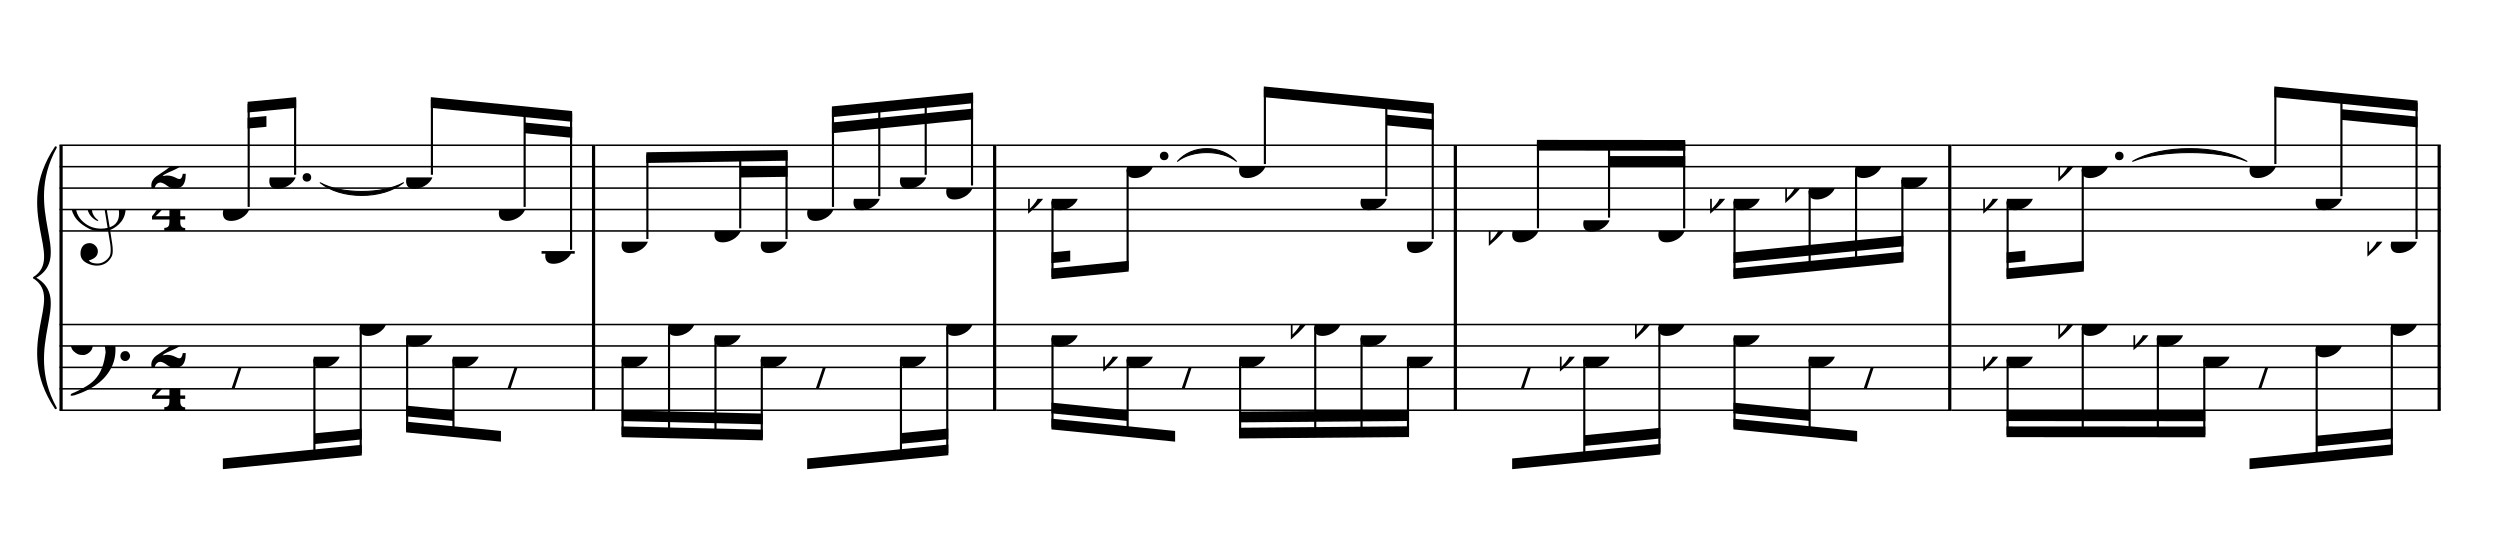 <?xml version="1.0" encoding="UTF-8" standalone="no"?>
<svg width="2100.00px" height="450.00px" version="1.1" xmlns="http://www.w3.org/2000/svg" xmlns:xlink="http://www.w3.org/1999/xlink" overflow="visible">
	<desc>Engraved by Verovio 2.0.0-dev-0f0381c</desc>
	<defs>
		<symbol id="E050" viewBox="0 0 1000 1000" overflow="inherit">
			<path transform="scale(1,-1)" d="M441 -245c-23 -4 -48 -6 -76 -6c-59 0 -102 7 -130 20c-88 42 -150 93 -187 154c-26 44 -43 103 -48 176c-4 60 11 123 44 189c29 57 65 106 110 148s96 85 153 127c-3 16 -8 46 -13 92c-4 43 -5 73 -5 89c0 117 16 172 69 257c34 54 64 82 89 82c21 0 43 -30 69 -92 s39 -115 41 -159c2 -120 -19 -173 -67 -256c-13 -20 -63 -90 -98 -118c-13 -9 -25 -19 -37 -29l31 -181c8 1 18 2 28 2c58 0 102 -12 133 -35c59 -43 92 -104 98 -184c11 -135 -80 -229 -180 -270c8 -57 17 -110 25 -162c5 -31 6 -58 6 -80c0 -30 -5 -53 -14 -70 c-35 -64 -88 -99 -158 -103c-42 -3 -83 6 -124 26c-50 24 -77 59 -80 105c-2 34 5 63 20 87c18 28 45 42 79 44c51 4 99 -40 103 -87c4 -56 -30 -94 -105 -115c17 -24 51 -36 102 -36c62 0 116 43 140 85c9 16 13 41 13 74c0 20 -1 42 -5 67c-8 53 -18 106 -26 159zM461 939 c-95 0 -135 -175 -135 -286c0 -24 2 -48 5 -71c50 39 92 82 127 128c43 57 63 106 60 148c-4 54 -23 82 -57 81zM406 119l54 -326c80 27 116 88 109 184c-7 99 -62 146 -163 142zM382 117c-74 -2 -132 -50 -128 -127c2 -46 43 -99 75 -115c-3 -2 -7 -5 -10 -10 c-70 33 -116 88 -123 172c-5 73 42 135 88 170c23 17 49 29 78 36l-29 170c-21 -13 -52 -37 -92 -73c-50 -44 -86 -84 -109 -119c-49 -75 -71 -140 -67 -195c5 -68 35 -127 93 -176s125 -73 203 -73c25 0 50 3 75 9c-19 111 -36 221 -54 331z" />
		</symbol>
		<symbol id="E082" viewBox="0 0 1000 1000" overflow="inherit">
			<path transform="scale(1,-1)" d="M104 -185c-18 0 -55 -14 -65 -65h-36l-3 29c0 25 6 46 18 64c11 19 22 30 39 43l121 82l37 29c15 11 27 29 38 54c12 24 18 47 18 70c0 40 -19 88 -94 88c-25 0 -32 0 -50 -8c-14 -5 -23 -12 -26 -22c3 -9 7 -15 10 -18l24 -17c12 -7 17 -11 27 -21c5 -7 7 -16 7 -27 c0 -12 0 -57 -79 -74c-30 0 -76 26 -76 94c0 66 80 135 196 135c72 0 182 -32 182 -150c0 -53 -32 -95 -113 -133l-91 -41c-26 -11 -45 -23 -57 -37l49 7c84 0 115 -41 148 -41c20 0 33 20 39 61h35c0 -152 -68 -168 -114 -168c-17 0 -55 0 -69 7v0l-28 17 c-49 37 -69 40 -87 42z" />
		</symbol>
		<symbol id="E084" viewBox="0 0 1000 1000" overflow="inherit">
			<path transform="scale(1,-1)" d="M0 -78c84 97 114 180 134 329h170c-13 -32 -82 -132 -99 -151l-84 -97c-33 -36 -59 -63 -80 -81h162v102l127 123v-225h57v-39h-57v-34c0 -43 19 -65 57 -65v-34h-244v36c48 0 60 26 60 70v27h-203v39z" />
		</symbol>
		<symbol id="E0A4" viewBox="0 0 1000 1000" overflow="inherit">
			<path transform="scale(1,-1)" d="M0 -39c0 68 73 172 200 172c66 0 114 -37 114 -95c0 -84 -106 -171 -218 -171c-64 0 -96 30 -96 94z" />
		</symbol>
		<symbol id="E062" viewBox="0 0 1000 1000" overflow="inherit">
			<path transform="scale(1,-1)" d="M158 96c51 0 73 -14 88 -49l16 -39c0 -17 -2 -30 -7 -40c-3 -11 -10 -21 -19 -31c-17 -18 -49 -43 -84 -43c-55 0 -77 13 -112 44c-24 21 -35 55 -35 100c0 46 14 81 32 112c30 52 71 79 137 93l36 6l26 2c154 0 235 -68 274 -182c11 -32 18 -68 18 -107 c0 -103 -26 -182 -68 -250c-89 -145 -234 -230 -412 -288l-30 -5c-9 0 -14 3 -14 8c3 10 5 11 10 16c35 15 70 30 96 44l78 43c96 57 162 136 197 258c9 33 17 60 22 100c3 22 5 35 6 39c-7 69 -16 115 -23 140s-4 22 -16 40c-8 12 -19 23 -31 34c-24 21 -62 44 -118 44 c-48 0 -84 -8 -113 -28c-28 -19 -42 -44 -42 -73v-16c2 -5 3 -9 4 -11c24 22 52 39 84 39zM585 -118c0 32 23 58 57 58c18 0 33 -6 40 -18c9 -15 16 -18 16 -40c0 -9 -2 -16 -5 -21c-6 -19 -27 -37 -51 -37c-34 0 -57 26 -57 58zM642 177c31 0 56 -27 56 -58 c0 -30 -25 -58 -56 -58l-23 3c-19 7 -34 32 -34 55l3 23c9 20 28 35 54 35z" />
		</symbol>
		<symbol id="E4E6" viewBox="0 0 1000 1000" overflow="inherit">
			<path transform="scale(1,-1)" d="M0 123c7 34 33 56 69 60c29 -3 43 -9 53 -29c4 -8 7 -15 10 -22c0 -21 -1 -25 -11 -35c-5 -8 -18 -14 -40 -20l12 -3l15 -1c44 0 97 26 122 56c10 11 18 26 24 42c7 1 15 2 22 3l-140 -424h-36l111 330c-10 -6 -27 -12 -53 -16l-52 -8h-10l-20 1c-1 0 -8 3 -21 6 c-37 9 -55 28 -55 60z" />
		</symbol>
		<symbol id="E260" viewBox="0 0 1000 1000" overflow="inherit">
			<path transform="scale(1,-1)" d="M20 110c32 16 54 27 93 27c26 0 35 -3 54 -13c13 -7 24 -20 27 -38l4 -25c0 -28 -16 -57 -45 -89c-23 -25 -39 -44 -65 -68l-88 -79v644h20v-359zM90 106c-32 0 -48 -10 -70 -29v-194c31 31 54 59 71 84c21 32 32 59 32 84c0 9 1 16 1 20c0 14 -3 21 -11 30l-8 3z" />
		</symbol>
	</defs>
	<style type="text/css">g.page-margin{font-family:Times;} g.tempo{font-weight:bold;} g.dir, g.dynam, g.mNum{font-style:italic;} g.label{font-weight:normal;}</style>
	<svg class="definition-scale" viewBox="0 0 21000 4500">
		<g class="page-margin" transform="translate(500, 500)">
			<g class="system" id="system-0000000990521378">
				<path d="M13 720 L13 2946" stroke="#000000" stroke-width="27" />
				<path d="M-32,2928 C-392,2388 58,2013 -212,1833 C121,2013 -329,2388 -32,2928" stroke="#000000" stroke-linecap="round" stroke-linejoin="round" stroke-width="18" />
				<path d="M-32,738 C-329,1278 121,1653 -212,1833 C58,1653 -392,1278 -32,738" stroke="#000000" stroke-linecap="round" stroke-linejoin="round" stroke-width="18" />
				<g class="section boundaryStart" id="section-L1F1" />
				<g class="measure" id="measure-L4">
					<g class="staff" id="staff-L4F2N1">
						<path d="M0 720 L4499 720" stroke="#000000" stroke-width="13" />
						<path d="M0 900 L4499 900" stroke="#000000" stroke-width="13" />
						<path d="M0 1080 L4499 1080" stroke="#000000" stroke-width="13" />
						<path d="M0 1260 L4499 1260" stroke="#000000" stroke-width="13" />
						<path d="M0 1440 L4499 1440" stroke="#000000" stroke-width="13" />
						<g class="clef" id="clef-0000001433723736">
							<use xlink:href="#E050" x="90" y="1260" height="720px" width="720px" />
						</g>
						<g class="meterSig" id="msig-0000001828311612">
							<use xlink:href="#E082" x="771" y="900" height="720px" width="720px" />
							<use xlink:href="#E084" x="777" y="1260" height="720px" width="720px" />
						</g>
						<g class="ledgerLines below">
							<path d="M4049 1620 L4328 1620" stroke="#000000" stroke-width="22" />
						</g>
						<g class="layer" id="layer-L4F2N1">
							<g class="beam" id="beam-L5F2-L6F2">
								<polygon points="1580,355 1988,316 1988,406 1580,445 " />
								<polygon points="1580,490 1738,475 1738,565 1580,580 " />
								<g class="note" id="note-L5F2">
									<use xlink:href="#E0A4" x="1372" y="1260" height="720px" width="720px" />
									<g class="stem">
										<rect x="1580" y="373" height="865" width="18" />
									</g>
									<g class="accid" id="accid-0000000339832587" />
								</g>
								<g class="note" id="note-L6F2">
									<use xlink:href="#E0A4" x="1762" y="990" height="720px" width="720px" />
									<g class="dots" id="dots-0000000558717185">
										<ellipse cx="2078" cy="990" rx="36" ry="36" />
									</g>
									<g class="stem">
										<rect x="1970" y="334" height="634" width="18" />
									</g>
									<g class="accid" id="accid-0000001788746741" />
								</g>
							</g>
							<g class="beam" id="beam-L9F2-L12F2">
								<polygon points="3119,316 4306,433 4306,523 3119,406 " />
								<polygon points="3907,529 4306,568 4306,658 3907,619 " />
								<g class="note" id="note-L9F2">
									<use xlink:href="#E0A4" x="2911" y="990" height="720px" width="720px" />
									<g class="stem">
										<rect x="3119" y="334" height="634" width="18" />
									</g>
									<g class="accid" id="accid-0000001199628714" />
								</g>
								<g class="note" id="note-L11F2">
									<use xlink:href="#E0A4" x="3690" y="1260" height="720px" width="720px" />
									<g class="stem">
										<rect x="3898" y="412" height="826" width="18" />
									</g>
									<g class="accid" id="accid-0000001358478757" />
								</g>
								<g class="note" id="note-L12F2">
									<use xlink:href="#E0A4" x="4080" y="1620" height="720px" width="720px" />
									<g class="stem">
										<rect x="4288" y="451" height="1147" width="18" />
									</g>
									<g class="accid" id="accid-0000002008450863" />
								</g>
							</g>
						</g>
					</g>
					<g class="staff" id="staff-L4F1N1">
						<path d="M0 2226 L4499 2226" stroke="#000000" stroke-width="13" />
						<path d="M0 2406 L4499 2406" stroke="#000000" stroke-width="13" />
						<path d="M0 2586 L4499 2586" stroke="#000000" stroke-width="13" />
						<path d="M0 2766 L4499 2766" stroke="#000000" stroke-width="13" />
						<path d="M0 2946 L4499 2946" stroke="#000000" stroke-width="13" />
						<g class="clef" id="clef-0000000089757961">
							<use xlink:href="#E062" x="90" y="2406" height="720px" width="720px" />
						</g>
						<g class="meterSig" id="msig-0000001028530333">
							<use xlink:href="#E082" x="771" y="2406" height="720px" width="720px" />
							<use xlink:href="#E084" x="777" y="2766" height="720px" width="720px" />
						</g>
						<g class="layer" id="layer-L4F1N1">
							<g class="beam" id="beam-L5F1-L8F1">
								<polygon points="1372,3441 2539,3326 2539,3236 1372,3351 " />
								<polygon points="2141,3230 2539,3191 2539,3101 2141,3140 " />
								<g class="rest" id="rest-L5F1">
									<use xlink:href="#E4E6" x="1372" y="2586" height="720px" width="720px" />
								</g>
								<g class="note" id="note-L7F1">
									<use xlink:href="#E0A4" x="2132" y="2496" height="720px" width="720px" />
									<g class="stem">
										<rect x="2132" y="2518" height="829" width="18" />
									</g>
									<g class="accid" id="accid-0000001594358134" />
								</g>
								<g class="note" id="note-L8F1">
									<use xlink:href="#E0A4" x="2521" y="2226" height="720px" width="720px" />
									<g class="stem">
										<rect x="2521" y="2248" height="1060" width="18" />
									</g>
									<g class="accid" id="accid-0000000975872092" />
								</g>
							</g>
							<g class="beam" id="beam-L9F1-L11F1">
								<polygon points="2911,3132 3708,3210 3708,3120 2911,3042 " />
								<polygon points="2911,2997 3309,3036 3309,2946 2911,2907 " />
								<g class="note" id="note-L9F1">
									<use xlink:href="#E0A4" x="2911" y="2316" height="720px" width="720px" />
									<g class="stem">
										<rect x="2911" y="2338" height="776" width="18" />
									</g>
									<g class="accid" id="accid-0000001066872254" />
								</g>
								<g class="note" id="note-L10F1">
									<use xlink:href="#E0A4" x="3300" y="2496" height="720px" width="720px" />
									<g class="stem">
										<rect x="3300" y="2518" height="635" width="18" />
									</g>
									<g class="accid" id="accid-0000001122004894" />
								</g>
								<g class="rest" id="rest-L11F1">
									<use xlink:href="#E4E6" x="3690" y="2586" height="720px" width="720px" />
								</g>
							</g>
						</g>
					</g>
					<g class="tie" id="tie-L6F2-L9F2">
						<path d="M2190,1035 C2364,1133 2712,1133 2889,1035 C2712,1177 2364,1177 2190,1035" stroke="#000000" stroke-linecap="round" stroke-linejoin="round" stroke-width="9" />
					</g>
					<g class="mNum autogenerated" id="mnum-0000001548030946" />
					<g class="barLineAttr" id="bline-0000001979792234">
						<path d="M4486 2946 L4486 720" stroke="#000000" stroke-width="27" />
					</g>
				</g>
				<g class="measure" id="measure-L13">
					<g class="staff" id="staff-L13F2N1">
						<path d="M4499 720 L7868 720" stroke="#000000" stroke-width="13" />
						<path d="M4499 900 L7868 900" stroke="#000000" stroke-width="13" />
						<path d="M4499 1080 L7868 1080" stroke="#000000" stroke-width="13" />
						<path d="M4499 1260 L7868 1260" stroke="#000000" stroke-width="13" />
						<path d="M4499 1440 L7868 1440" stroke="#000000" stroke-width="13" />
						<g class="layer" id="layer-L13F2N1">
							<g class="beam" id="beam-L14F2-L17F2">
								<polygon points="4929,779 6116,760 6116,850 4929,869 " />
								<polygon points="5718,901 6116,895 6116,985 5718,991 " />
								<g class="note" id="note-L14F2">
									<use xlink:href="#E0A4" x="4721" y="1530" height="720px" width="720px" />
									<g class="stem">
										<rect x="4929" y="797" height="711" width="18" />
									</g>
									<g class="accid" id="accid-0000000590125459" />
								</g>
								<g class="note" id="note-L16F2">
									<use xlink:href="#E0A4" x="5501" y="1440" height="720px" width="720px" />
									<g class="stem">
										<rect x="5709" y="784" height="634" width="18" />
									</g>
									<g class="accid" id="accid-0000001296716632" />
								</g>
								<g class="note" id="note-L17F2">
									<use xlink:href="#E0A4" x="5890" y="1530" height="720px" width="720px" />
									<g class="stem">
										<rect x="6098" y="778" height="730" width="18" />
									</g>
									<g class="accid" id="accid-0000001335168029" />
								</g>
							</g>
							<g class="beam" id="beam-L18F2-L21F2">
								<polygon points="6488,394 7674,277 7674,367 6488,484 " />
								<polygon points="6488,529 7674,412 7674,502 6488,619 " />
								<g class="note" id="note-L18F2">
									<use xlink:href="#E0A4" x="6280" y="1260" height="720px" width="720px" />
									<g class="stem">
										<rect x="6488" y="412" height="826" width="18" />
									</g>
									<g class="accid" id="accid-0000001582808121" />
								</g>
								<g class="note" id="note-L19F2">
									<use xlink:href="#E0A4" x="6669" y="1170" height="720px" width="720px" />
									<g class="stem">
										<rect x="6877" y="373" height="775" width="18" />
									</g>
									<g class="accid" id="accid-0000000625736016" />
								</g>
								<g class="note" id="note-L20F2">
									<use xlink:href="#E0A4" x="7059" y="990" height="720px" width="720px" />
									<g class="stem">
										<rect x="7267" y="334" height="634" width="18" />
									</g>
									<g class="accid" id="accid-0000001086963627" />
								</g>
								<g class="note" id="note-L21F2">
									<use xlink:href="#E0A4" x="7448" y="1080" height="720px" width="720px" />
									<g class="stem">
										<rect x="7656" y="295" height="763" width="18" />
									</g>
									<g class="accid" id="accid-0000000617731346" />
								</g>
							</g>
						</g>
					</g>
					<g class="staff" id="staff-L13F1N1">
						<path d="M4499 2226 L7868 2226" stroke="#000000" stroke-width="13" />
						<path d="M4499 2406 L7868 2406" stroke="#000000" stroke-width="13" />
						<path d="M4499 2586 L7868 2586" stroke="#000000" stroke-width="13" />
						<path d="M4499 2766 L7868 2766" stroke="#000000" stroke-width="13" />
						<path d="M4499 2946 L7868 2946" stroke="#000000" stroke-width="13" />
						<g class="layer" id="layer-L13F1N1">
							<g class="beam" id="beam-L14F1-L17F1">
								<polygon points="4721,3172 5908,3199 5908,3109 4721,3082 " />
								<polygon points="4721,3037 5908,3064 5908,2974 4721,2947 " />
								<g class="note" id="note-L14F1">
									<use xlink:href="#E0A4" x="4721" y="2496" height="720px" width="720px" />
									<g class="stem">
										<rect x="4721" y="2518" height="636" width="18" />
									</g>
									<g class="accid" id="accid-0000001441650546" />
								</g>
								<g class="note" id="note-L15F1">
									<use xlink:href="#E0A4" x="5111" y="2226" height="720px" width="720px" />
									<g class="stem">
										<rect x="5111" y="2248" height="915" width="18" />
									</g>
									<g class="accid" id="accid-0000000206647926" />
								</g>
								<g class="note" id="note-L16F1">
									<use xlink:href="#E0A4" x="5501" y="2316" height="720px" width="720px" />
									<g class="stem">
										<rect x="5501" y="2338" height="834" width="18" />
									</g>
									<g class="accid" id="accid-0000000237109457" />
								</g>
								<g class="note" id="note-L17F1">
									<use xlink:href="#E0A4" x="5890" y="2496" height="720px" width="720px" />
									<g class="stem">
										<rect x="5890" y="2518" height="663" width="18" />
									</g>
									<g class="accid" id="accid-0000001120142902" />
								</g>
							</g>
							<g class="beam" id="beam-L18F1-L21F1">
								<polygon points="6280,3441 7466,3324 7466,3234 6280,3351 " />
								<polygon points="7068,3228 7466,3189 7466,3099 7068,3138 " />
								<g class="rest" id="rest-L18F1">
									<use xlink:href="#E4E6" x="6280" y="2586" height="720px" width="720px" />
								</g>
								<g class="note" id="note-L20F1">
									<use xlink:href="#E0A4" x="7059" y="2496" height="720px" width="720px" />
									<g class="stem">
										<rect x="7059" y="2518" height="827" width="18" />
									</g>
									<g class="accid" id="accid-0000001665191733" />
								</g>
								<g class="note" id="note-L21F1">
									<use xlink:href="#E0A4" x="7448" y="2226" height="720px" width="720px" />
									<g class="stem">
										<rect x="7448" y="2248" height="1058" width="18" />
									</g>
									<g class="accid" id="accid-0000000844188378" />
								</g>
							</g>
						</g>
					</g>
					<g class="mNum autogenerated" id="mnum-0000001318583352" />
					<g class="barLineAttr" id="bline-0000001723977431">
						<path d="M7855 2946 L7855 720" stroke="#000000" stroke-width="27" />
					</g>
				</g>
				<g class="measure" id="measure-L22">
					<g class="staff" id="staff-L22F2N1">
						<path d="M7868 720 L11738 720" stroke="#000000" stroke-width="13" />
						<path d="M7868 900 L11738 900" stroke="#000000" stroke-width="13" />
						<path d="M7868 1080 L11738 1080" stroke="#000000" stroke-width="13" />
						<path d="M7868 1260 L11738 1260" stroke="#000000" stroke-width="13" />
						<path d="M7868 1440 L11738 1440" stroke="#000000" stroke-width="13" />
						<g class="layer" id="layer-L22F2N1">
							<g class="beam" id="beam-L23F2-L24F2">
								<polygon points="8332,1845 8981,1781 8981,1691 8332,1755 " />
								<polygon points="8332,1710 8490,1695 8490,1605 8332,1620 " />
								<g class="note" id="note-L23F2">
									<use xlink:href="#E0A4" x="8332" y="1170" height="720px" width="720px" />
									<g class="stem">
										<rect x="8332" y="1192" height="635" width="18" />
									</g>
									<g class="accid" id="accid-0000001954670545">
										<use xlink:href="#E260" x="8136" y="1170" height="720px" width="720px" />
									</g>
								</g>
								<g class="note" id="note-L24F2">
									<use xlink:href="#E0A4" x="8963" y="900" height="720px" width="720px" />
									<g class="dots" id="dots-0000001992259128">
										<ellipse cx="9279" cy="810" rx="36" ry="36" />
									</g>
									<g class="stem">
										<rect x="8963" y="922" height="841" width="18" />
									</g>
									<g class="accid" id="accid-0000000081383825" />
								</g>
							</g>
							<g class="beam" id="beam-L26F2-L29F2">
								<polygon points="10116,226 11544,367 11544,457 10116,316 " />
								<polygon points="11145,463 11544,502 11544,592 11145,553 " />
								<g class="note" id="note-L26F2">
									<use xlink:href="#E0A4" x="9908" y="900" height="720px" width="720px" />
									<g class="stem">
										<rect x="10116" y="244" height="634" width="18" />
									</g>
									<g class="accid" id="accid-0000000666985228" />
								</g>
								<g class="note" id="note-L28F2">
									<use xlink:href="#E0A4" x="10928" y="1170" height="720px" width="720px" />
									<g class="stem">
										<rect x="11136" y="346" height="802" width="18" />
									</g>
									<g class="accid" id="accid-0000001321315405" />
								</g>
								<g class="note" id="note-L29F2">
									<use xlink:href="#E0A4" x="11318" y="1530" height="720px" width="720px" />
									<g class="stem">
										<rect x="11526" y="385" height="1123" width="18" />
									</g>
									<g class="accid" id="accid-0000001746316310" />
								</g>
							</g>
						</g>
					</g>
					<g class="staff" id="staff-L22F1N1">
						<path d="M7868 2226 L11738 2226" stroke="#000000" stroke-width="13" />
						<path d="M7868 2406 L11738 2406" stroke="#000000" stroke-width="13" />
						<path d="M7868 2586 L11738 2586" stroke="#000000" stroke-width="13" />
						<path d="M7868 2766 L11738 2766" stroke="#000000" stroke-width="13" />
						<path d="M7868 2946 L11738 2946" stroke="#000000" stroke-width="13" />
						<g class="layer" id="layer-L22F1N1">
							<g class="beam" id="beam-L23F1-L25F1">
								<polygon points="8332,3107 9371,3210 9371,3120 8332,3017 " />
								<polygon points="8332,2972 8972,3036 8972,2946 8332,2882 " />
								<g class="note" id="note-L23F1">
									<use xlink:href="#E0A4" x="8332" y="2316" height="720px" width="720px" />
									<g class="stem">
										<rect x="8332" y="2338" height="751" width="18" />
									</g>
									<g class="accid" id="accid-0000000271685248" />
								</g>
								<g class="note" id="note-L24F1">
									<use xlink:href="#E0A4" x="8963" y="2496" height="720px" width="720px" />
									<g class="stem">
										<rect x="8963" y="2518" height="635" width="18" />
									</g>
									<g class="accid" id="accid-0000001273559980">
										<use xlink:href="#E260" x="8767" y="2496" height="720px" width="720px" />
									</g>
								</g>
								<g class="rest" id="rest-L25F1">
									<use xlink:href="#E4E6" x="9353" y="2586" height="720px" width="720px" />
								</g>
							</g>
							<g class="beam" id="beam-L26F1-L29F1">
								<polygon points="9908,3183 11336,3171 11336,3081 9908,3093 " />
								<polygon points="9908,3048 11336,3036 11336,2946 9908,2958 " />
								<g class="note" id="note-L26F1">
									<use xlink:href="#E0A4" x="9908" y="2496" height="720px" width="720px" />
									<g class="stem">
										<rect x="9908" y="2518" height="647" width="18" />
									</g>
									<g class="accid" id="accid-0000001802652396" />
								</g>
								<g class="note" id="note-L27F1">
									<use xlink:href="#E0A4" x="10539" y="2226" height="720px" width="720px" />
									<g class="stem">
										<rect x="10539" y="2248" height="912" width="18" />
									</g>
									<g class="accid" id="accid-0000002063343128">
										<use xlink:href="#E260" x="10343" y="2226" height="720px" width="720px" />
									</g>
								</g>
								<g class="note" id="note-L28F1">
									<use xlink:href="#E0A4" x="10928" y="2316" height="720px" width="720px" />
									<g class="stem">
										<rect x="10928" y="2338" height="818" width="18" />
									</g>
									<g class="accid" id="accid-0000000510074495" />
								</g>
								<g class="note" id="note-L29F1">
									<use xlink:href="#E0A4" x="11318" y="2496" height="720px" width="720px" />
									<g class="stem">
										<rect x="11318" y="2518" height="635" width="18" />
									</g>
									<g class="accid" id="accid-0000001848000965" />
								</g>
							</g>
						</g>
					</g>
					<g class="tie" id="tie-L24F2-L26F2">
						<path d="M9391,855 C9514,713 9760,713 9886,855 C9760,757 9514,757 9391,855" stroke="#000000" stroke-linecap="round" stroke-linejoin="round" stroke-width="9" />
					</g>
					<g class="mNum autogenerated" id="mnum-0000001298115209" />
					<g class="barLineAttr" id="bline-0000000052483137">
						<path d="M11725 2946 L11725 720" stroke="#000000" stroke-width="27" />
					</g>
				</g>
				<g class="measure" id="measure-L30">
					<g class="staff" id="staff-L30F2N1">
						<path d="M11738 720 L15891 720" stroke="#000000" stroke-width="13" />
						<path d="M11738 900 L15891 900" stroke="#000000" stroke-width="13" />
						<path d="M11738 1080 L15891 1080" stroke="#000000" stroke-width="13" />
						<path d="M11738 1260 L15891 1260" stroke="#000000" stroke-width="13" />
						<path d="M11738 1440 L15891 1440" stroke="#000000" stroke-width="13" />
						<g class="layer" id="layer-L30F2N1">
							<g class="beam" id="beam-L31F2-L33F2">
								<polygon points="12410,675 13656,676 13656,766 12410,765 " />
								<polygon points="13016,811 13656,811 13656,901 13016,901 " />
								<g class="note" id="note-L31F2">
									<use xlink:href="#E0A4" x="12202" y="1440" height="720px" width="720px" />
									<g class="stem">
										<rect x="12410" y="693" height="725" width="18" />
									</g>
									<g class="accid" id="accid-0000000328050464">
										<use xlink:href="#E260" x="12006" y="1440" height="720px" width="720px" />
									</g>
								</g>
								<g class="note" id="note-L32F2">
									<use xlink:href="#E0A4" x="12799" y="1350" height="720px" width="720px" />
									<g class="stem">
										<rect x="13007" y="694" height="634" width="18" />
									</g>
									<g class="accid" id="accid-0000000931791832" />
								</g>
								<g class="note" id="note-L33F2">
									<use xlink:href="#E0A4" x="13430" y="1440" height="720px" width="720px" />
									<g class="stem">
										<rect x="13638" y="694" height="724" width="18" />
									</g>
									<g class="accid" id="accid-0000001269482276" />
								</g>
							</g>
							<g class="beam" id="beam-L34F2-L37F2">
								<polygon points="14061,1845 15489,1704 15489,1614 14061,1755 " />
								<polygon points="14061,1710 15489,1569 15489,1479 14061,1620 " />
								<g class="note" id="note-L34F2">
									<use xlink:href="#E0A4" x="14061" y="1170" height="720px" width="720px" />
									<g class="stem">
										<rect x="14061" y="1192" height="635" width="18" />
									</g>
									<g class="accid" id="accid-0000000381960240">
										<use xlink:href="#E260" x="13865" y="1170" height="720px" width="720px" />
									</g>
								</g>
								<g class="note" id="note-L35F2">
									<use xlink:href="#E0A4" x="14692" y="1080" height="720px" width="720px" />
									<g class="stem">
										<rect x="14692" y="1102" height="661" width="18" />
									</g>
									<g class="accid" id="accid-0000000275378125">
										<use xlink:href="#E260" x="14496" y="1080" height="720px" width="720px" />
									</g>
								</g>
								<g class="note" id="note-L36F2">
									<use xlink:href="#E0A4" x="15082" y="900" height="720px" width="720px" />
									<g class="stem">
										<rect x="15082" y="922" height="802" width="18" />
									</g>
									<g class="accid" id="accid-0000000999680162" />
								</g>
								<g class="note" id="note-L37F2">
									<use xlink:href="#E0A4" x="15471" y="990" height="720px" width="720px" />
									<g class="stem">
										<rect x="15471" y="1012" height="674" width="18" />
									</g>
									<g class="accid" id="accid-0000000773270439" />
								</g>
							</g>
						</g>
					</g>
					<g class="staff" id="staff-L30F1N1">
						<path d="M11738 2226 L15891 2226" stroke="#000000" stroke-width="13" />
						<path d="M11738 2406 L15891 2406" stroke="#000000" stroke-width="13" />
						<path d="M11738 2586 L15891 2586" stroke="#000000" stroke-width="13" />
						<path d="M11738 2766 L15891 2766" stroke="#000000" stroke-width="13" />
						<path d="M11738 2946 L15891 2946" stroke="#000000" stroke-width="13" />
						<g class="layer" id="layer-L30F1N1">
							<g class="beam" id="beam-L31F1-L33F1">
								<polygon points="12202,3441 13448,3318 13448,3228 12202,3351 " />
								<polygon points="12808,3246 13448,3183 13448,3093 12808,3156 " />
								<g class="rest" id="rest-L31F1">
									<use xlink:href="#E4E6" x="12202" y="2586" height="720px" width="720px" />
								</g>
								<g class="note" id="note-L32F1">
									<use xlink:href="#E0A4" x="12799" y="2496" height="720px" width="720px" />
									<g class="stem">
										<rect x="12799" y="2518" height="845" width="18" />
									</g>
									<g class="accid" id="accid-0000000289921506">
										<use xlink:href="#E260" x="12603" y="2496" height="720px" width="720px" />
									</g>
								</g>
								<g class="note" id="note-L33F1">
									<use xlink:href="#E0A4" x="13430" y="2226" height="720px" width="720px" />
									<g class="stem">
										<rect x="13430" y="2248" height="1052" width="18" />
									</g>
									<g class="accid" id="accid-0000001362311443">
										<use xlink:href="#E260" x="13234" y="2226" height="720px" width="720px" />
									</g>
								</g>
							</g>
							<g class="beam" id="beam-L34F1-L36F1">
								<polygon points="14061,3107 15100,3210 15100,3120 14061,3017 " />
								<polygon points="14061,2972 14701,3036 14701,2946 14061,2882 " />
								<g class="note" id="note-L34F1">
									<use xlink:href="#E0A4" x="14061" y="2316" height="720px" width="720px" />
									<g class="stem">
										<rect x="14061" y="2338" height="751" width="18" />
									</g>
									<g class="accid" id="accid-0000001756632267" />
								</g>
								<g class="note" id="note-L35F1">
									<use xlink:href="#E0A4" x="14692" y="2496" height="720px" width="720px" />
									<g class="stem">
										<rect x="14692" y="2518" height="635" width="18" />
									</g>
									<g class="accid" id="accid-0000002109034749" />
								</g>
								<g class="rest" id="rest-L36F1">
									<use xlink:href="#E4E6" x="15082" y="2586" height="720px" width="720px" />
								</g>
							</g>
						</g>
					</g>
					<g class="mNum autogenerated" id="mnum-0000000744884700" />
					<g class="barLineAttr" id="bline-0000001454477854">
						<path d="M15878 2946 L15878 720" stroke="#000000" stroke-width="27" />
					</g>
				</g>
				<g class="measure" id="measure-L38">
					<g class="staff" id="staff-L38F2N1">
						<path d="M15891 720 L20002 720" stroke="#000000" stroke-width="13" />
						<path d="M15891 900 L20002 900" stroke="#000000" stroke-width="13" />
						<path d="M15891 1080 L20002 1080" stroke="#000000" stroke-width="13" />
						<path d="M15891 1260 L20002 1260" stroke="#000000" stroke-width="13" />
						<path d="M15891 1440 L20002 1440" stroke="#000000" stroke-width="13" />
						<g class="layer" id="layer-L38F2N1">
							<g class="beam" id="beam-L39F2-L40F2">
								<polygon points="16355,1845 17004,1781 17004,1691 16355,1755 " />
								<polygon points="16355,1710 16513,1695 16513,1605 16355,1620 " />
								<g class="note" id="note-L39F2">
									<use xlink:href="#E0A4" x="16355" y="1170" height="720px" width="720px" />
									<g class="stem">
										<rect x="16355" y="1192" height="635" width="18" />
									</g>
									<g class="accid" id="accid-0000000101489701">
										<use xlink:href="#E260" x="16159" y="1170" height="720px" width="720px" />
									</g>
								</g>
								<g class="note" id="note-L40F2">
									<use xlink:href="#E0A4" x="16986" y="900" height="720px" width="720px" />
									<g class="dots" id="dots-0000001954884228">
										<ellipse cx="17302" cy="810" rx="36" ry="36" />
									</g>
									<g class="stem">
										<rect x="16986" y="922" height="841" width="18" />
									</g>
									<g class="accid" id="accid-0000001694045239">
										<use xlink:href="#E260" x="16790" y="900" height="720px" width="720px" />
									</g>
								</g>
							</g>
							<g class="beam" id="beam-L43F2-L45F2">
								<polygon points="18604,226 19808,345 19808,435 18604,316 " />
								<polygon points="19168,417 19808,480 19808,570 19168,507 " />
								<g class="note" id="note-L43F2">
									<use xlink:href="#E0A4" x="18396" y="900" height="720px" width="720px" />
									<g class="stem">
										<rect x="18604" y="244" height="634" width="18" />
									</g>
									<g class="accid" id="accid-0000001347668541" />
								</g>
								<g class="note" id="note-L44F2">
									<use xlink:href="#E0A4" x="18951" y="1170" height="720px" width="720px" />
									<g class="stem">
										<rect x="19159" y="300" height="848" width="18" />
									</g>
									<g class="accid" id="accid-0000000071442376" />
								</g>
								<g class="note" id="note-L45F2">
									<use xlink:href="#E0A4" x="19582" y="1530" height="720px" width="720px" />
									<g class="stem">
										<rect x="19790" y="363" height="1145" width="18" />
									</g>
									<g class="accid" id="accid-0000000254975940">
										<use xlink:href="#E260" x="19386" y="1530" height="720px" width="720px" />
									</g>
								</g>
							</g>
						</g>
					</g>
					<g class="staff" id="staff-L38F1N1">
						<path d="M15891 2226 L20002 2226" stroke="#000000" stroke-width="13" />
						<path d="M15891 2406 L20002 2406" stroke="#000000" stroke-width="13" />
						<path d="M15891 2586 L20002 2586" stroke="#000000" stroke-width="13" />
						<path d="M15891 2766 L20002 2766" stroke="#000000" stroke-width="13" />
						<path d="M15891 2946 L20002 2946" stroke="#000000" stroke-width="13" />
						<g class="layer" id="layer-L38F1N1">
							<g class="beam" id="beam-L39F1-L42F1">
								<polygon points="16355,3172 18025,3173 18025,3083 16355,3082 " />
								<polygon points="16355,3037 18025,3038 18025,2948 16355,2947 " />
								<g class="note" id="note-L39F1">
									<use xlink:href="#E0A4" x="16355" y="2496" height="720px" width="720px" />
									<g class="stem">
										<rect x="16355" y="2518" height="636" width="18" />
									</g>
									<g class="accid" id="accid-0000000344394131">
										<use xlink:href="#E260" x="16159" y="2496" height="720px" width="720px" />
									</g>
								</g>
								<g class="note" id="note-L40F1">
									<use xlink:href="#E0A4" x="16986" y="2226" height="720px" width="720px" />
									<g class="stem">
										<rect x="16986" y="2248" height="906" width="18" />
									</g>
									<g class="accid" id="accid-0000000518032845">
										<use xlink:href="#E260" x="16790" y="2226" height="720px" width="720px" />
									</g>
								</g>
								<g class="note" id="note-L41F1">
									<use xlink:href="#E0A4" x="17617" y="2316" height="720px" width="720px" />
									<g class="stem">
										<rect x="17617" y="2338" height="817" width="18" />
									</g>
									<g class="accid" id="accid-0000001324592987">
										<use xlink:href="#E260" x="17421" y="2316" height="720px" width="720px" />
									</g>
								</g>
								<g class="note" id="note-L42F1">
									<use xlink:href="#E0A4" x="18007" y="2496" height="720px" width="720px" />
									<g class="stem">
										<rect x="18007" y="2518" height="637" width="18" />
									</g>
									<g class="accid" id="accid-0000001503087706" />
								</g>
							</g>
							<g class="beam" id="beam-L43F1-L45F1">
								<polygon points="18396,3441 19600,3322 19600,3232 18396,3351 " />
								<polygon points="18960,3250 19600,3187 19600,3097 18960,3160 " />
								<g class="rest" id="rest-L43F1">
									<use xlink:href="#E4E6" x="18396" y="2586" height="720px" width="720px" />
								</g>
								<g class="note" id="note-L44F1">
									<use xlink:href="#E0A4" x="18951" y="2406" height="720px" width="720px" />
									<g class="stem">
										<rect x="18951" y="2428" height="939" width="18" />
									</g>
									<g class="accid" id="accid-0000001394607570" />
								</g>
								<g class="note" id="note-L45F1">
									<use xlink:href="#E0A4" x="19582" y="2226" height="720px" width="720px" />
									<g class="stem">
										<rect x="19582" y="2248" height="1056" width="18" />
									</g>
									<g class="accid" id="accid-0000000183643965" />
								</g>
							</g>
						</g>
					</g>
					<g class="tie" id="tie-L40F2-L43F2">
						<path d="M17414,855 C17654,713 18134,713 18374,855 C18134,757 17654,757 17414,855" stroke="#000000" stroke-linecap="round" stroke-linejoin="round" stroke-width="9" />
					</g>
					<g class="mNum autogenerated" id="mnum-0000001846161505" />
					<g class="barLineAttr" id="bline-0000000392230382">
						<path d="M19989 2946 L19989 720" stroke="#000000" stroke-width="27" />
					</g>
				</g>
			</g>
		</g>
	</svg>
</svg>
